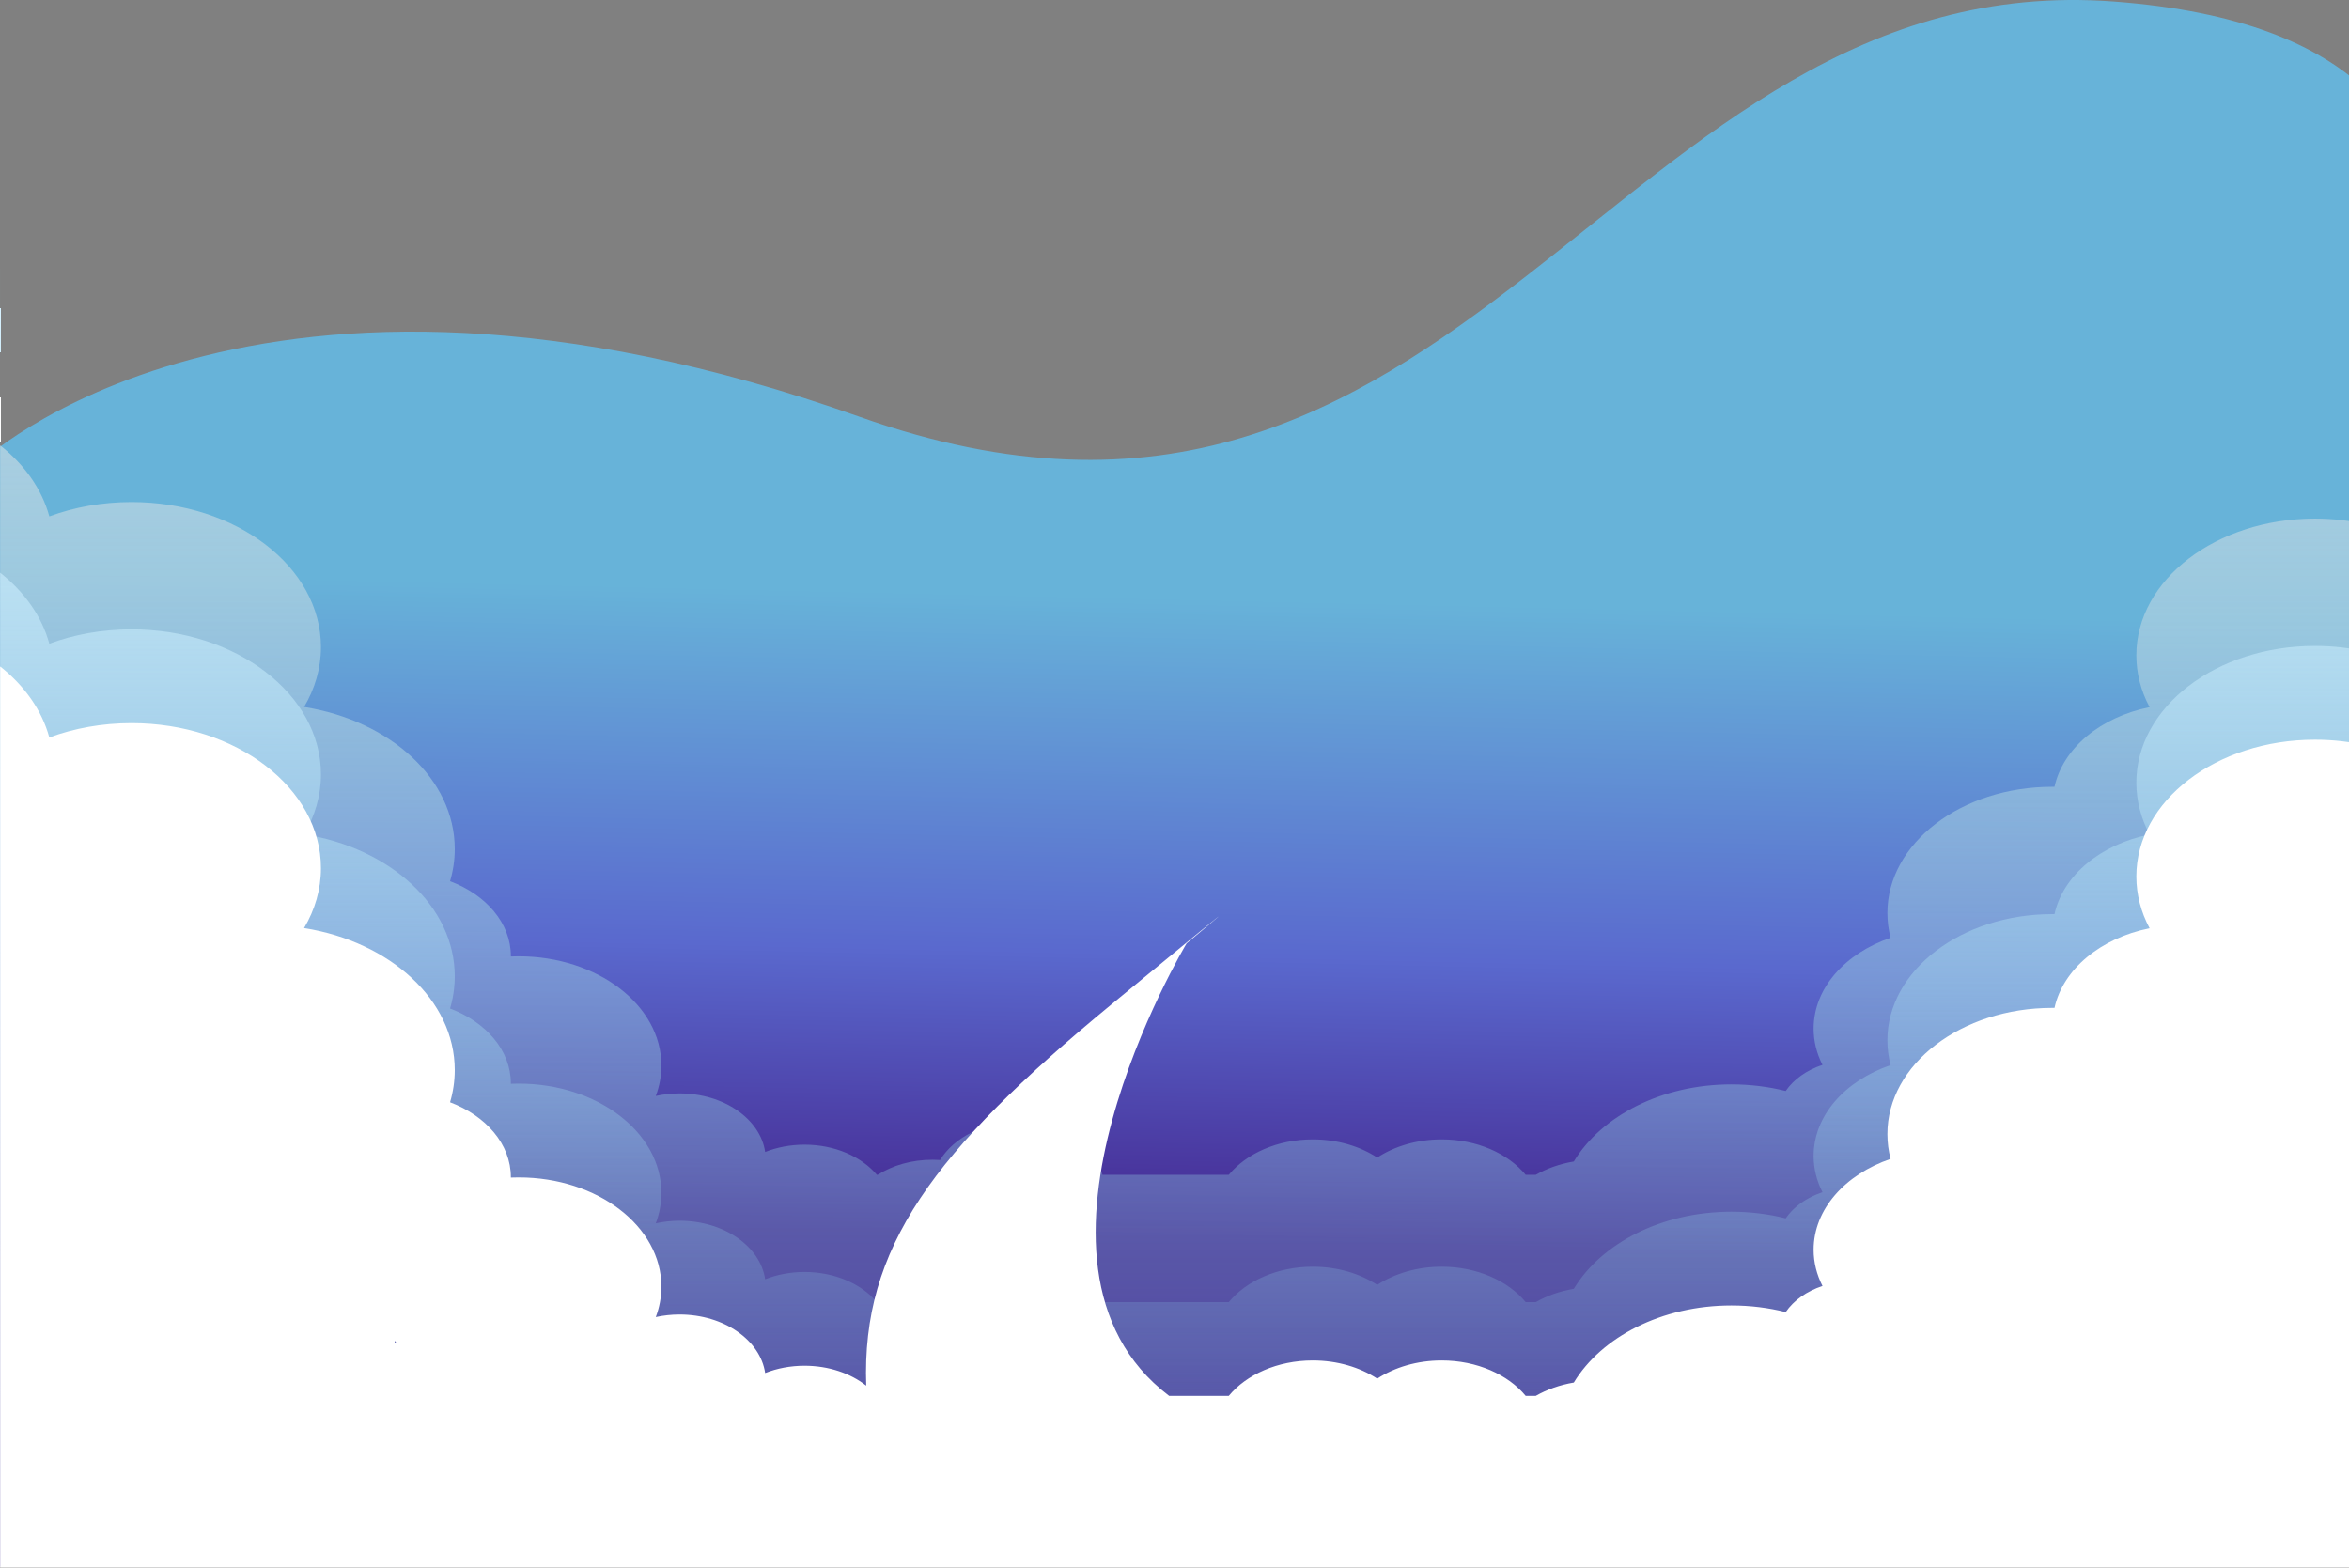 <svg width="2406" height="1606" viewBox="0 0 2406 1606" fill="none" xmlns="http://www.w3.org/2000/svg">
<rect x="0" y="0" width="2406" height="1606" fill="#808080" stroke="none"/>
<path d="M-22 1604.5H2424.25V475.454C2424.25 475.454 2680.5 40.545 2165.5 1.603C1650.5 -37.34 1503.35 648.447 880.513 426.979C257.673 205.51 -22 475.454 -22 475.454L-22 1604.5Z" fill="url(#paint0_linear_72_1917)"/>
<path fill-rule="evenodd" clip-rule="evenodd" d="M0.181 179.341H0.18L0.125 1603.82H2424.97L2425.01 537.437C2407.97 533.419 2389.87 531.256 2371.1 531.256C2270.08 531.256 2188.18 593.968 2188.18 671.327C2188.18 690.117 2193.01 708.043 2201.78 724.416C2151.64 734.463 2113.04 766.352 2104.35 806.008C2103.97 806.004 2103.59 806.001 2103.2 805.999C2102.81 805.997 2102.41 805.996 2102.01 805.996C2008.78 805.996 1933.2 863.871 1933.2 935.263C1933.2 943.957 1934.32 952.45 1936.46 960.662C1890 976.55 1857.61 1012.24 1857.61 1053.73C1857.61 1066.83 1860.85 1079.36 1866.73 1090.87C1850.51 1096.2 1837.17 1105.7 1829.03 1117.61C1811.54 1113.21 1792.86 1110.83 1773.46 1110.83C1701.91 1110.83 1640.23 1143.18 1611.99 1189.81C1597.65 1192.22 1584.44 1196.94 1573.06 1203.44H1562.69C1544.64 1181.64 1512.86 1167.17 1476.65 1167.17C1451.47 1167.17 1428.41 1174.18 1410.64 1185.78C1392.87 1174.18 1369.82 1167.17 1344.63 1167.17C1308.43 1167.17 1276.64 1181.64 1258.59 1203.44H1129.2C1121.03 1172.62 1085.45 1149.42 1042.78 1149.42C1007.47 1149.42 977.004 1165.32 962.921 1188.27C960.345 1188.1 957.736 1188.01 955.101 1188.01C933.782 1188.01 914.231 1193.8 898.984 1203.44H898.155C882.444 1184.87 855.138 1172.57 824.083 1172.57C809.539 1172.57 795.817 1175.27 783.724 1180.05C778.805 1146.32 741.446 1120.1 696.088 1120.1C687.627 1120.1 679.445 1121.01 671.699 1122.71C675.439 1112.82 677.443 1102.36 677.443 1091.54C677.443 1029.74 612.016 979.639 531.307 979.639C528.601 979.639 525.912 979.695 523.242 979.806C523.243 979.739 523.244 979.671 523.244 979.603L523.244 979.517L523.245 979.409L523.245 979.252C523.245 945.651 497.867 916.589 460.987 902.692C464.136 892.07 465.798 881.016 465.798 869.665C465.798 798.026 399.58 738.231 311.456 724.212C322.553 705.504 328.733 684.724 328.733 662.838C328.733 580.79 241.873 514.277 134.726 514.277C104.553 514.277 75.989 519.552 50.521 528.962C42.925 501.049 25.098 476.009 0.181 456.247V179.341ZM404.321 1146.96C404.938 1147.79 405.569 1148.61 406.213 1149.42H404.321V1146.96Z" fill="url(#paint1_linear_72_1917)"/>
<path fill-rule="evenodd" clip-rule="evenodd" d="M0.18 314.904V586.672C25.098 606.434 42.924 631.474 50.52 659.387C75.989 649.977 104.553 644.702 134.726 644.702C241.873 644.702 328.733 711.215 328.733 793.263C328.733 815.149 322.553 835.93 311.456 854.637C399.579 868.656 465.798 928.452 465.798 1000.09C465.798 1011.44 464.136 1022.5 460.987 1033.12C497.866 1047.01 523.245 1076.08 523.245 1109.68L523.245 1109.81C523.244 1109.88 523.244 1109.94 523.244 1110C523.244 1110.08 523.243 1110.16 523.242 1110.23C525.912 1110.12 528.601 1110.06 531.307 1110.06C612.016 1110.06 677.443 1160.16 677.443 1221.97C677.443 1232.78 675.439 1243.24 671.699 1253.14C679.444 1251.43 687.627 1250.52 696.088 1250.52C741.446 1250.52 778.805 1276.74 783.724 1310.47C795.817 1305.7 809.539 1303 824.082 1303C855.138 1303 882.444 1315.29 898.155 1333.87H898.983C914.23 1324.23 933.782 1318.43 955.101 1318.43C957.736 1318.43 960.345 1318.52 962.922 1318.7C977.004 1295.74 1007.47 1279.85 1042.78 1279.85C1085.45 1279.85 1121.03 1303.05 1129.2 1333.87H1258.59C1276.64 1312.07 1308.43 1297.6 1344.63 1297.6C1369.82 1297.6 1392.87 1304.6 1410.64 1316.21C1428.41 1304.6 1451.47 1297.6 1476.65 1297.6C1512.86 1297.6 1544.64 1312.07 1562.69 1333.87H1573.06C1584.44 1327.37 1597.65 1322.65 1611.99 1320.24C1640.23 1273.6 1701.91 1241.26 1773.46 1241.26C1792.86 1241.26 1811.54 1243.64 1829.03 1248.04C1837.17 1236.13 1850.51 1226.63 1866.73 1221.29C1860.85 1209.79 1857.61 1197.26 1857.61 1184.15C1857.61 1142.67 1890 1106.98 1936.46 1091.09C1934.32 1082.87 1933.2 1074.38 1933.2 1065.69C1933.2 994.296 2008.78 936.422 2102.01 936.422L2102.59 936.422C2102.87 936.423 2103.15 936.424 2103.43 936.426C2103.74 936.428 2104.04 936.43 2104.35 936.434C2113.04 896.777 2151.64 864.888 2201.78 854.841C2193.02 838.468 2188.18 820.542 2188.18 801.752C2188.18 724.393 2270.08 661.681 2371.1 661.681C2389.84 661.681 2407.92 663.838 2424.95 667.847L2424.91 1605.82H0.129L0.18 314.904ZM404.321 1277.38C404.938 1278.21 405.569 1279.03 406.214 1279.85H404.321V1277.38ZM0.18 900.294V1558.45H0.18V1509.83V1333.87V1279.85V900.294L0.18 900.294Z" fill="url(#paint2_linear_72_1917)"/>
<path fill-rule="evenodd" clip-rule="evenodd" d="M0.18 407.076V682.726C25.098 702.488 42.924 727.527 50.52 755.441C75.989 746.03 104.553 740.756 134.726 740.756C241.873 740.756 328.733 807.269 328.733 889.316C328.733 911.202 322.553 931.983 311.456 950.69C399.58 964.709 465.798 1024.5 465.798 1096.14C465.798 1107.49 464.136 1118.55 460.987 1129.17C497.866 1143.07 523.245 1172.13 523.245 1205.73C523.245 1205.92 523.244 1206.1 523.242 1206.28C525.912 1206.17 528.601 1206.12 531.307 1206.12C612.016 1206.12 677.443 1256.22 677.443 1318.02C677.443 1328.84 675.439 1339.3 671.699 1349.19C679.444 1347.49 687.627 1346.57 696.088 1346.57C741.446 1346.57 778.805 1372.8 783.724 1406.52C795.817 1401.75 809.539 1399.05 824.083 1399.05C848.844 1399.05 871.221 1406.87 887.239 1419.45C882.221 1278.21 955.891 1179.36 1138.4 1028.89C1326.4 873.886 1215.4 966.386 1215.4 966.386C1215.4 966.386 1018.3 1294.26 1197.49 1429.92H1258.59C1276.64 1408.12 1308.43 1393.65 1344.63 1393.65C1369.82 1393.65 1392.87 1400.66 1410.64 1412.26C1428.41 1400.66 1451.47 1393.65 1476.65 1393.65C1512.86 1393.65 1544.64 1408.12 1562.69 1429.92H1573.06C1584.44 1423.42 1597.65 1418.7 1611.99 1416.29C1640.23 1369.66 1701.91 1337.31 1773.46 1337.31C1792.86 1337.31 1811.54 1339.69 1829.03 1344.09C1837.17 1332.18 1850.51 1322.68 1866.73 1317.35C1860.85 1305.84 1857.61 1293.31 1857.61 1280.2C1857.61 1238.72 1890 1203.03 1936.46 1187.14C1934.32 1178.93 1933.2 1170.43 1933.2 1161.74C1933.2 1090.35 2008.78 1032.47 2102.01 1032.47C2102.79 1032.47 2103.57 1032.48 2104.35 1032.49C2113.04 992.831 2151.64 960.941 2201.78 950.894C2193.01 934.521 2188.18 916.596 2188.18 897.806C2188.18 820.446 2270.08 757.734 2371.1 757.734C2389.87 757.734 2407.97 759.897 2425.01 763.915L2424.98 1605.82H0.133L0.18 407.076ZM406.213 1375.9C405.569 1375.09 404.938 1374.26 404.321 1373.44V1375.9H406.213Z" fill="white"/>
<defs>
<linearGradient id="paint0_linear_72_1917" x1="1129.75" y1="1798.48" x2="1169.77" y2="44.233" gradientUnits="userSpaceOnUse">
<stop offset="0.302" stop-color="#44268F"/>
<stop offset="0.469" stop-color="#5A69CE"/>
<stop offset="0.677" stop-color="#67B3D9"/>
</linearGradient>
<linearGradient id="paint1_linear_72_1917" x1="1212.57" y1="179.341" x2="1212.57" y2="1603.82" gradientUnits="userSpaceOnUse">
<stop stop-color="#C7DAE3"/>
<stop offset="1" stop-color="#76BBDD" stop-opacity="0.11"/>
</linearGradient>
<linearGradient id="paint2_linear_72_1917" x1="1212.57" y1="314.861" x2="1212.57" y2="1606.09" gradientUnits="userSpaceOnUse">
<stop stop-color="#D7F2FF"/>
<stop offset="1" stop-color="#76BBDD" stop-opacity="0"/>
</linearGradient>
</defs>
</svg>
